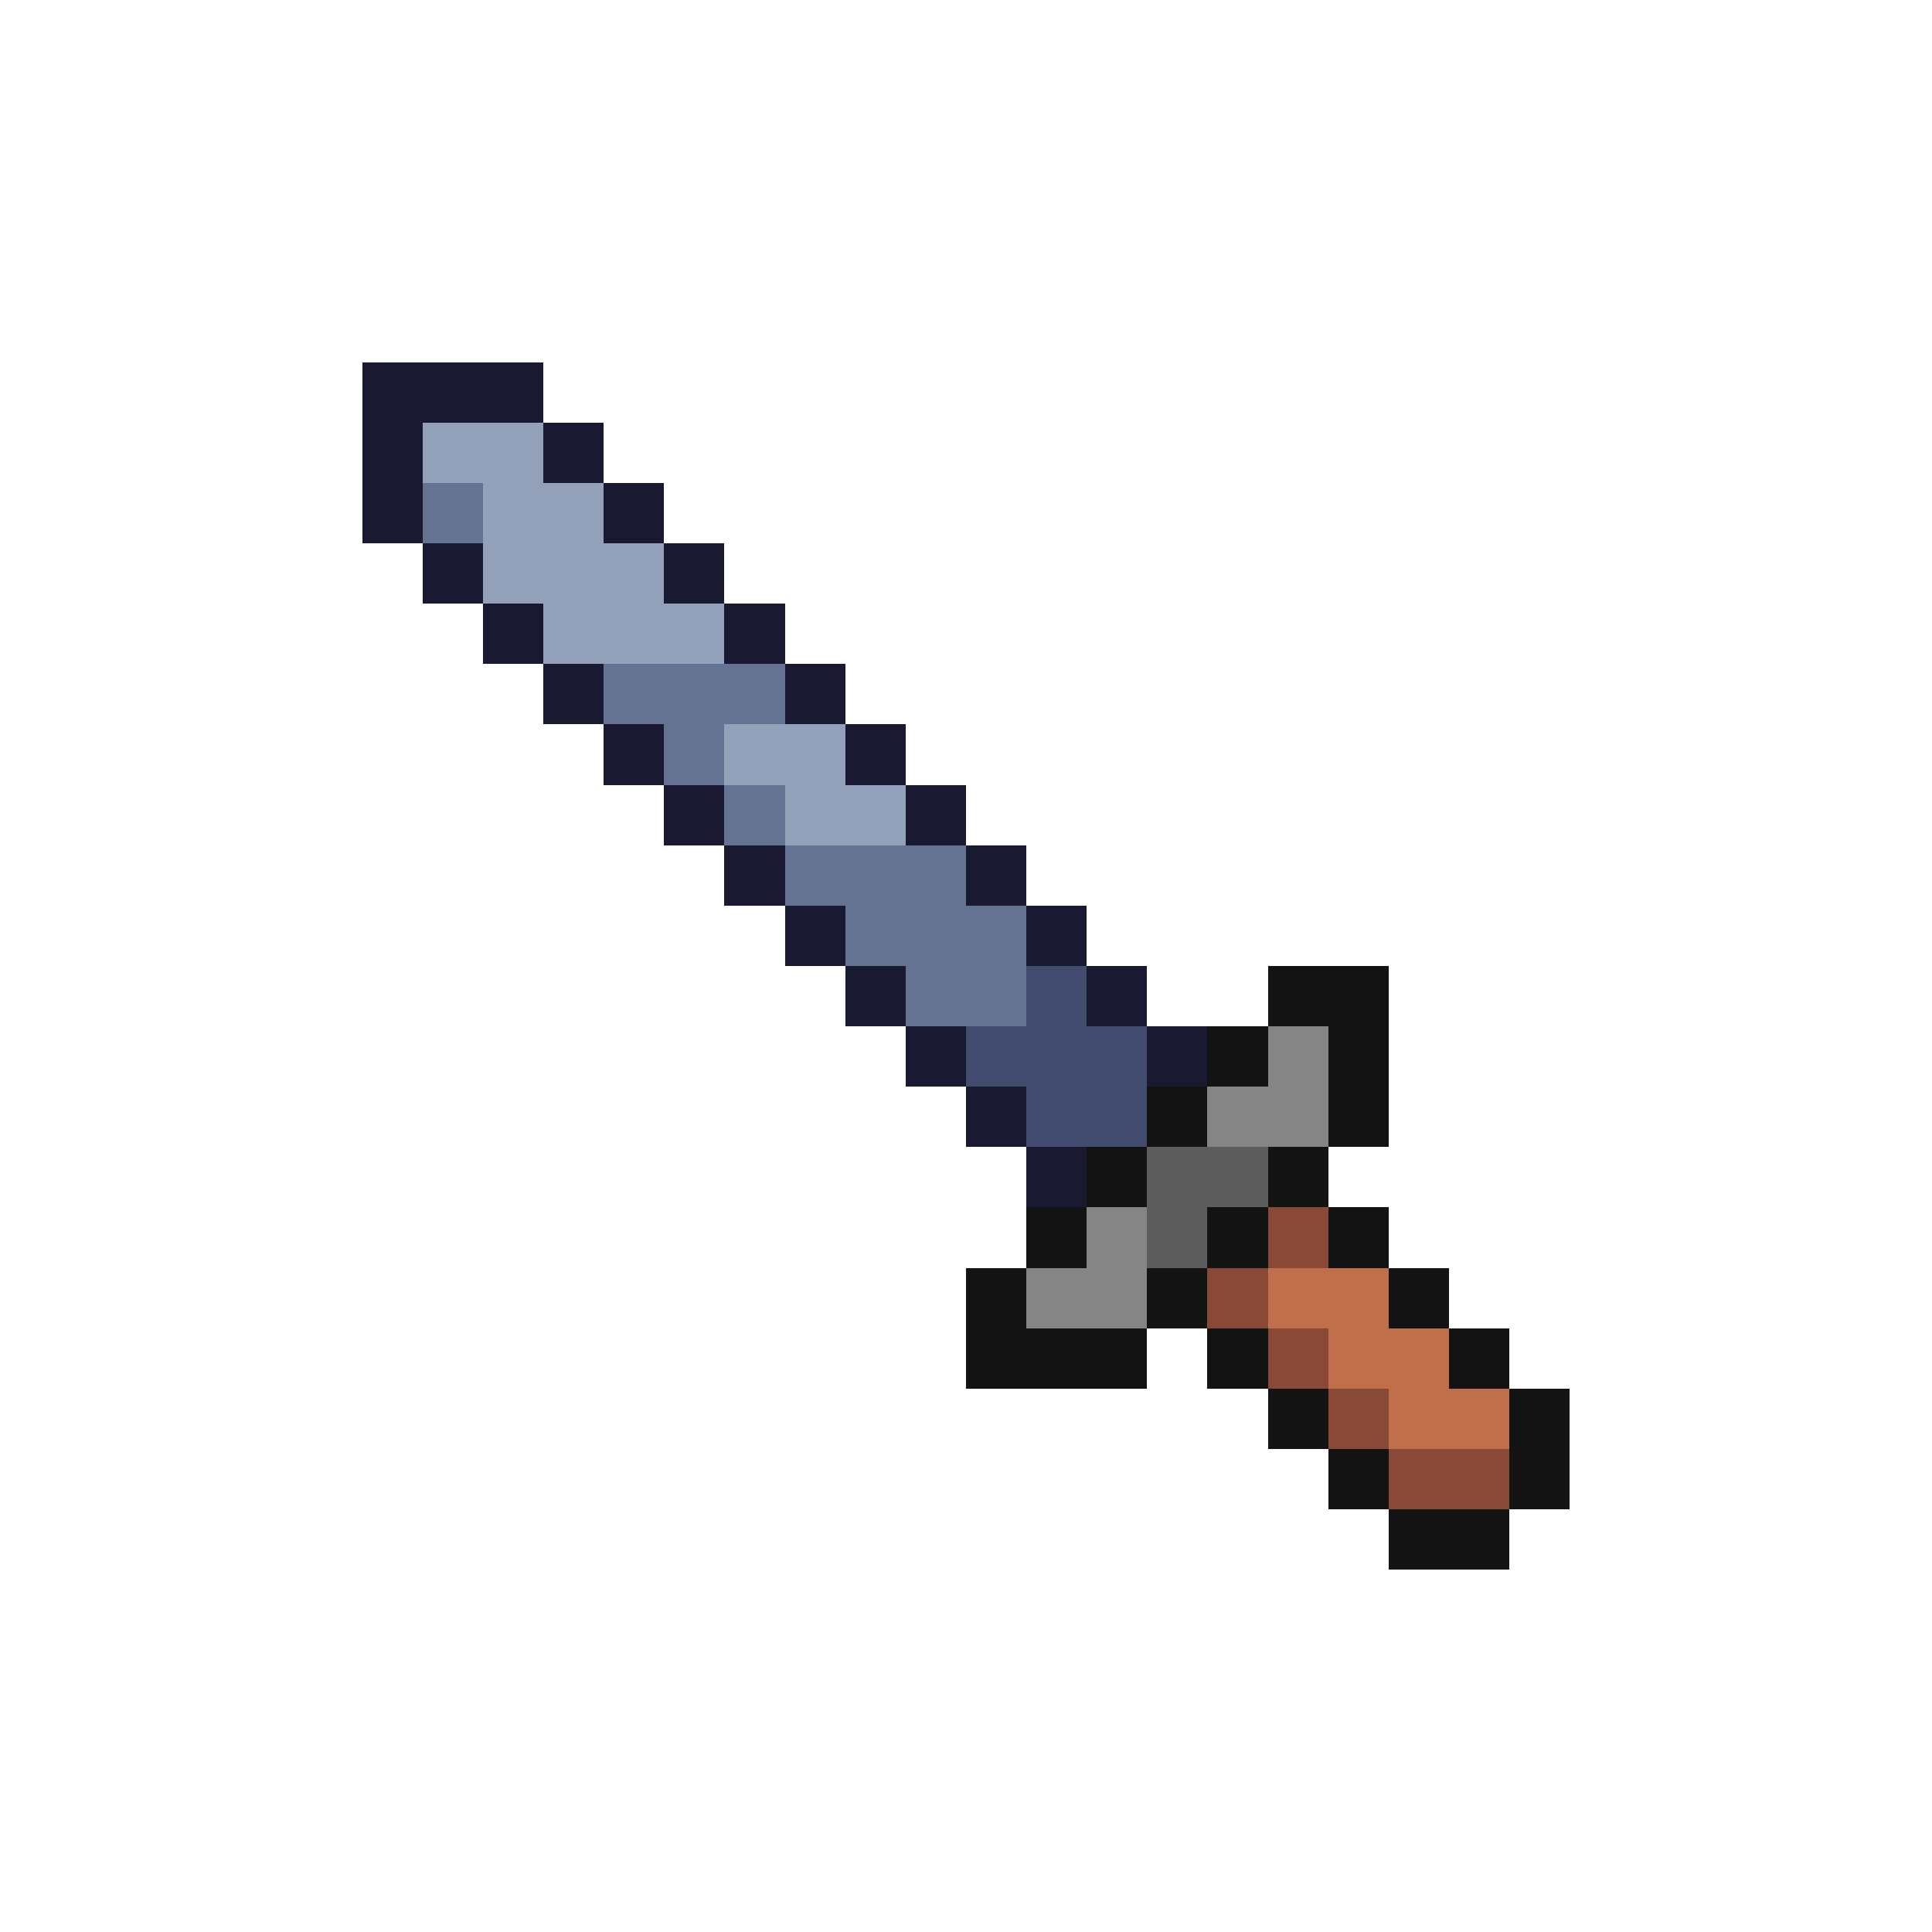 <svg xmlns="http://www.w3.org/2000/svg" viewBox="0 -0.5 32 32" shape-rendering="crispEdges">
<path stroke="#1a1932" d="M6 6h3M6 7h1M9 7h1M6 8h1M10 8h1M7 9h1M11 9h1M8 10h1M12 10h1M9 11h1M13 11h1M10 12h1M14 12h1M11 13h1M15 13h1M12 14h1M16 14h1M13 15h1M17 15h1M14 16h1M18 16h1M15 17h1M19 17h1M16 18h1M17 19h1" />
<path stroke="#92a1b9" d="M7 7h2M8 8h2M8 9h3M9 10h3M12 12h2M13 13h2" />
<path stroke="#657392" d="M7 8h1M10 11h3M11 12h1M12 13h1M13 14h3M14 15h3M15 16h2" />
<path stroke="#424c6e" d="M17 16h1M16 17h3M17 18h2" />
<path stroke="#131313" d="M21 16h2M20 17h1M22 17h1M19 18h1M22 18h1M18 19h1M21 19h1M17 20h1M20 20h1M22 20h1M16 21h1M19 21h1M23 21h1M16 22h3M20 22h1M24 22h1M21 23h1M25 23h1M22 24h1M25 24h1M23 25h2" />
<path stroke="#858585" d="M21 17h1M20 18h2M18 20h1M17 21h2" />
<path stroke="#5d5d5d" d="M19 19h2M19 20h1" />
<path stroke="#8a4836" d="M21 20h1M20 21h1M21 22h1M22 23h1M23 24h2" />
<path stroke="#bf6f4a" d="M21 21h2M22 22h2M23 23h2" />
</svg>